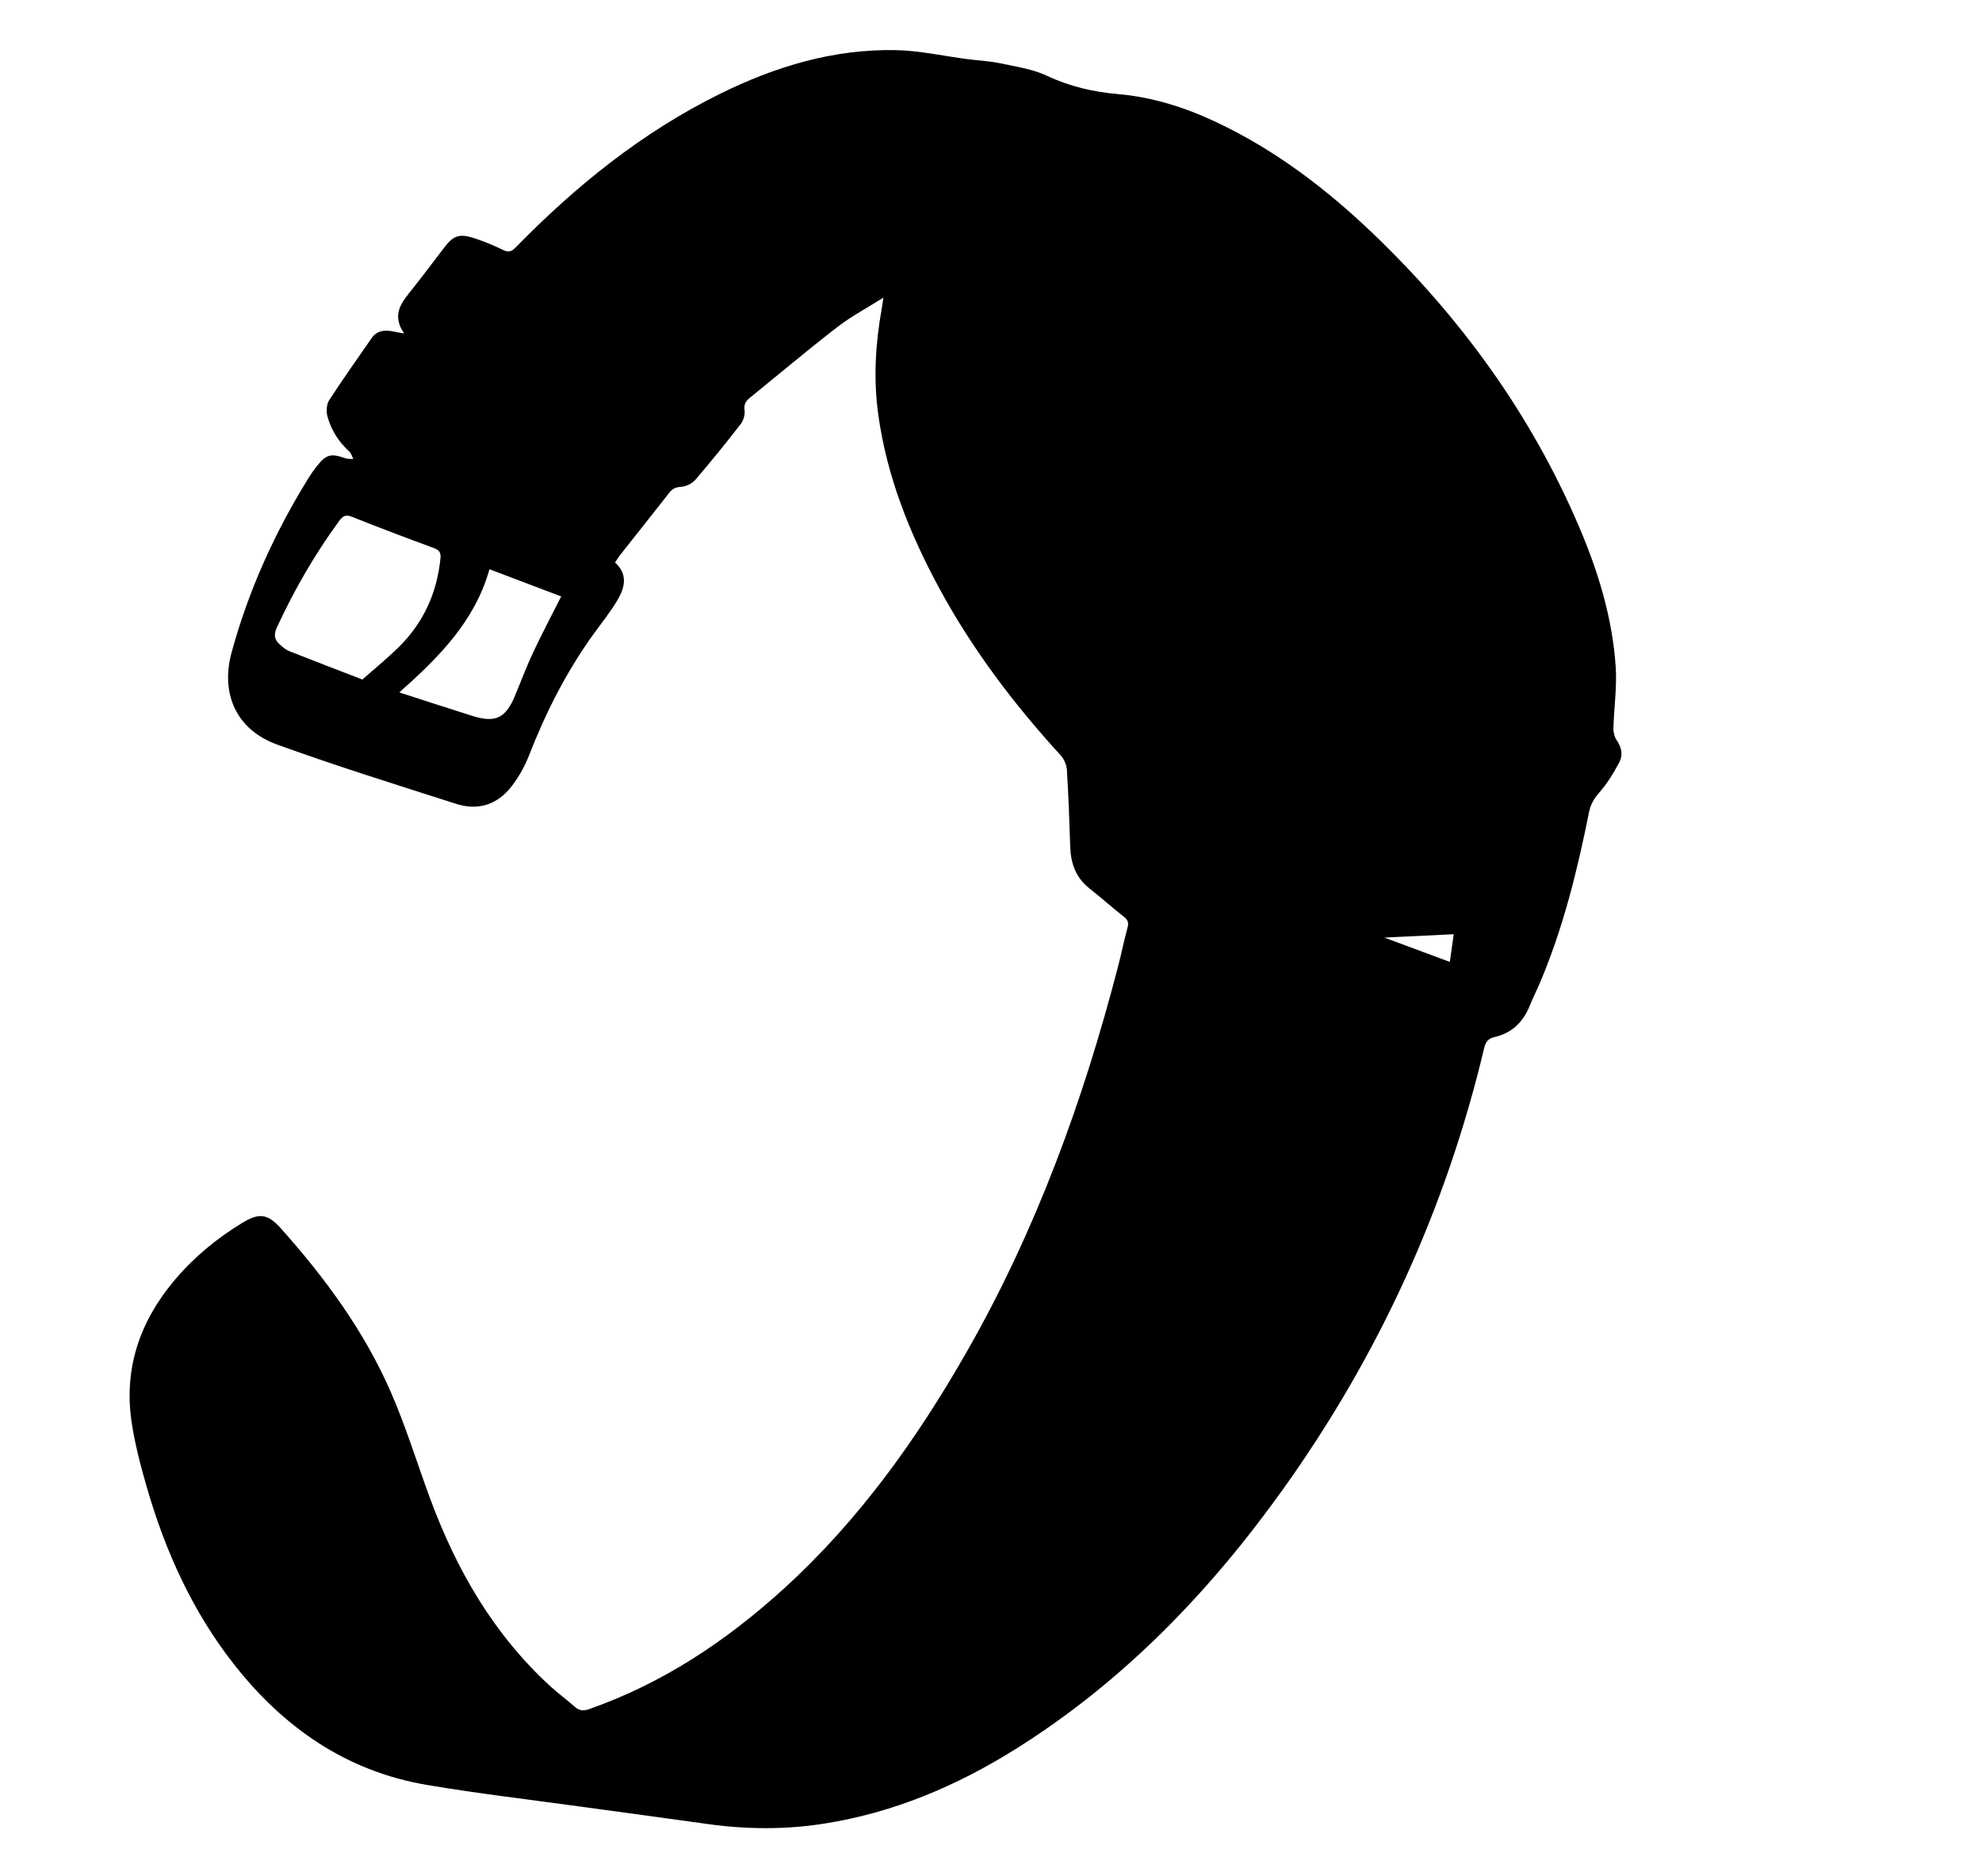 <?xml version="1.0" encoding="iso-8859-1"?>
<!-- Generator: Adobe Illustrator 16.0.0, SVG Export Plug-In . SVG Version: 6.00 Build 0)  -->
<!DOCTYPE svg PUBLIC "-//W3C//DTD SVG 1.1//EN" "http://www.w3.org/Graphics/SVG/1.1/DTD/svg11.dtd">
<svg version="1.1" id="Layer_1" xmlns="http://www.w3.org/2000/svg" xmlns:xlink="http://www.w3.org/1999/xlink" x="0px" y="0px"
	 width="1120px" height="1060px" viewBox="0 0 1120 1060" enable-background="new 0 0 1120 1060" xml:space="preserve">
<g>
	<path fill-rule="evenodd" clip-rule="evenodd" d="M499.207,168.175c-9.354,5.9-18.248,10.589-26.083,16.646
		c-16.85,13.024-33.15,26.761-49.688,40.189c-2.21,1.795-3.106,3.663-2.687,6.832c0.329,2.484-0.644,5.758-2.207,7.773
		c-8.268,10.663-16.749,21.175-25.543,31.406c-1.842,2.143-5.256,3.867-8.043,4.021c-3.245,0.179-5.082,1.188-6.957,3.599
		c-9.098,11.692-18.359,23.257-27.533,34.89c-1.019,1.292-1.85,2.733-2.905,4.312c7.23,6.469,5.606,13.958,1.583,20.854
		c-4.092,7.015-9.312,13.375-14.065,20.002c-15.144,21.112-26.763,44.056-36.188,68.232c-2.44,6.26-5.896,12.384-10.042,17.662
		c-7.855,10-18.686,13.553-30.834,9.667c-33.921-10.849-67.949-21.457-101.424-33.573c-22.936-8.302-32.135-28.617-25.711-52.105
		c9.601-35.104,24.462-67.927,43.656-98.812c1.404-2.259,2.953-4.447,4.614-6.524c5.249-6.564,7.946-7.199,15.949-4.33
		c1.387,0.498,3.027,0.292,4.55,0.411c-0.754-1.443-1.184-3.247-2.317-4.27c-5.992-5.408-10.137-12.04-12.283-19.665
		c-0.798-2.836-0.562-6.92,0.97-9.294c7.676-11.892,15.958-23.391,23.982-35.058c2.76-4.014,6.669-4.629,11.046-3.972
		c1.9,0.285,3.779,0.715,7.316,1.397c-7.552-11.155-0.972-18.093,4.82-25.375c6.118-7.691,11.983-15.585,17.966-23.384
		c4.892-6.378,8.279-7.79,15.967-5.395c5.859,1.826,11.588,4.222,17.117,6.896c3.164,1.53,4.857,0.958,7.214-1.455
		c33.979-34.798,71.46-65.006,115.294-86.679c31.297-15.475,64.179-25.434,99.372-24.757c13.531,0.261,27.005,3.333,40.51,5.084
		c6.259,0.812,12.624,1.085,18.774,2.389c8.902,1.888,18.232,3.257,26.336,7.067c12.897,6.066,26.17,9.099,40.18,10.321
		c19.234,1.679,37.397,7.396,54.837,15.568c33.428,15.664,62.404,37.671,88.91,63.019c49.698,47.528,89.401,102.188,116.547,165.609
		c10.867,25.39,18.941,51.66,20.804,79.329c0.771,11.467-0.975,23.092-1.287,34.653c-0.063,2.341,0.606,5.105,1.916,6.997
		c2.76,3.987,3.499,8.355,1.45,12.25c-3.21,6.105-6.91,12.141-11.435,17.3c-3.013,3.436-4.874,6.757-5.75,11.136
		c-6.572,32.851-14.58,65.302-27.709,96.268c-1.819,4.292-3.957,8.452-5.691,12.776c-3.722,9.28-10.001,15.604-19.951,17.852
		c-3.416,0.771-5.017,2.616-5.883,6.263c-21.468,90.402-59.518,173.45-113.42,248.915c-41.46,58.047-90.393,108.97-151.393,147.151
		c-33.361,20.881-69.03,35.96-108.163,42.113c-22.066,3.47-44.108,3.286-66.195,0.168c-23.562-3.327-47.156-6.431-70.729-9.688
		c-29.168-4.029-58.445-7.428-87.465-12.337c-45.606-7.715-81.074-32.428-109.224-68.331c-23.251-29.656-38.5-63.37-48.96-99.322
		c-3.571-12.274-6.858-24.757-8.744-37.372c-4.535-30.334,4.683-56.914,24.229-80.142c10.934-12.993,23.883-23.668,38.375-32.461
		c9.517-5.773,14.312-5.161,21.837,3.269c24.754,27.73,46.691,57.538,61.719,91.666c8.695,19.746,15.011,40.535,22.502,60.817
		c14.918,40.391,35.954,76.894,68.09,106.244c4.422,4.039,9.299,7.577,13.788,11.547c2.58,2.282,4.957,2.303,8.126,1.189
		c41.737-14.647,77.669-38.67,110.12-68.228c42.206-38.443,74.901-84.209,103.097-133.561
		c39.215-68.637,65.944-142.089,85.683-218.322c1.835-7.085,3.25-14.282,5.194-21.335c0.789-2.86,0.223-4.441-2.116-6.266
		c-6.562-5.121-12.749-10.725-19.302-15.859c-7.731-6.057-10.639-14.117-10.949-23.588c-0.474-14.472-0.975-28.949-1.877-43.398
		c-0.178-2.851-1.577-6.177-3.506-8.284c-26.547-29.004-50.129-60.159-68.837-94.811c-16.634-30.812-29.5-63.045-34.297-97.994
		c-2.739-19.955-1.565-39.876,2.015-59.669C498.559,172.708,498.764,171.087,499.207,168.175z M204.789,383.932
		c7.682-6.8,14.294-12.169,20.346-18.109c14.09-13.831,21.84-30.76,23.771-50.423c0.321-3.267-0.754-4.647-3.792-5.767
		c-15.464-5.697-30.892-11.505-46.192-17.624c-3.612-1.445-5.199-0.49-7.269,2.338c-13.826,18.896-25.448,39.037-35.241,60.297
		c-1.788,3.881-1.383,6.688,1.496,9.316c1.693,1.546,3.555,3.155,5.64,3.981C177.929,373.645,192.39,379.149,204.789,383.932z
		 M225.645,391.236c14.678,4.723,27.943,9.065,41.256,13.255c13.096,4.121,18.853,1.314,24.174-11.518
		c3.375-8.14,6.469-16.411,10.21-24.38c4.938-10.517,10.388-20.795,15.831-31.598c-13.249-5.022-26.525-10.055-40.525-15.361
		C268.284,351.133,247.919,371.437,225.645,391.236z M782.293,529.75c12.133,4.512,24.177,8.99,36.979,13.75
		c0.829-5.865,1.569-11.1,2.214-15.652C808.193,528.493,795.476,529.11,782.293,529.75z"/>
</g>
</svg>
